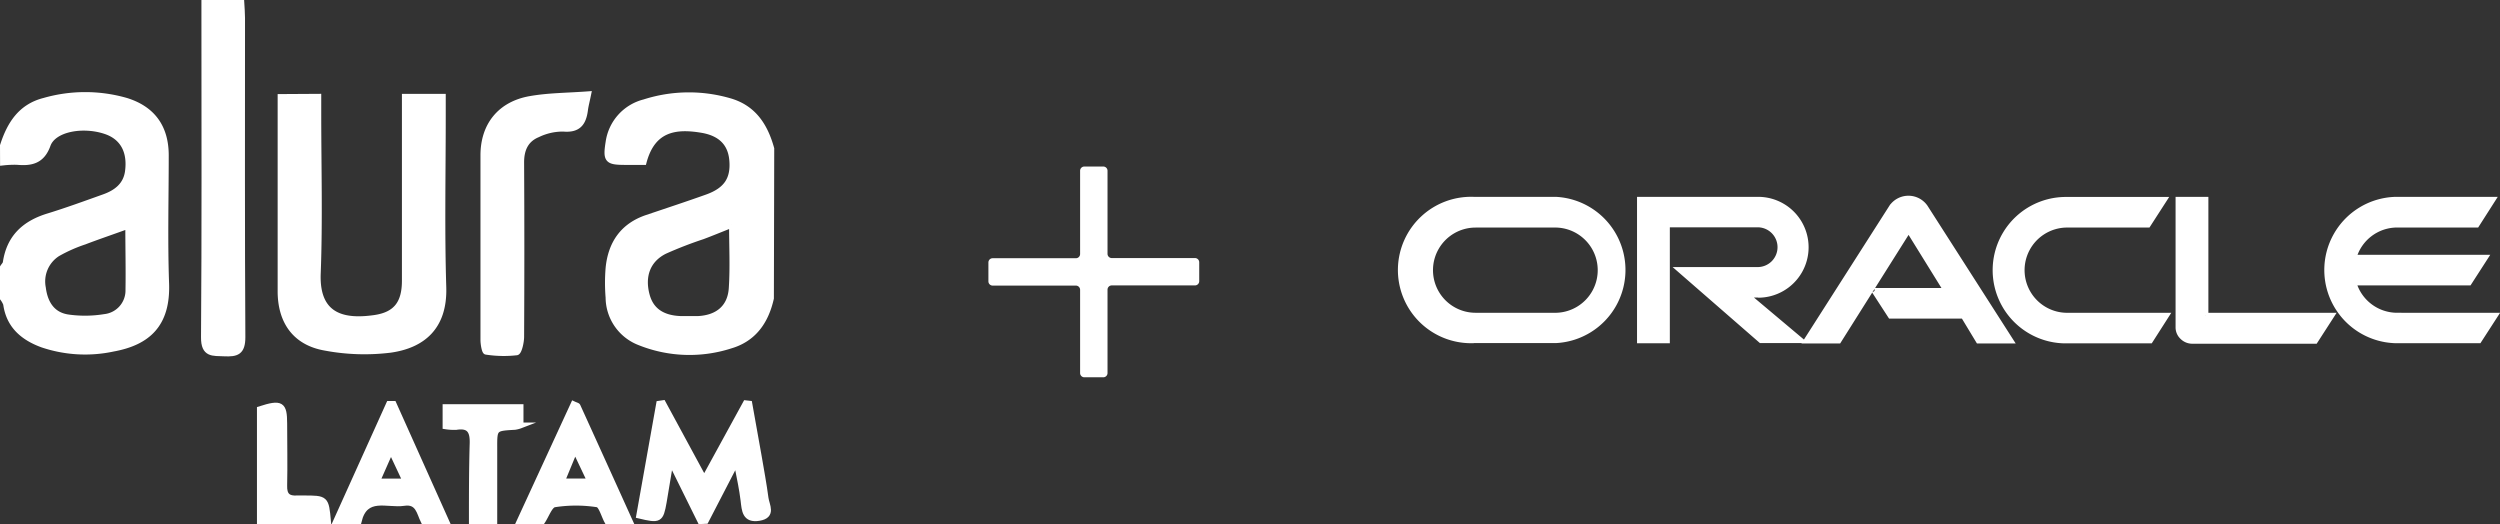 <svg xmlns="http://www.w3.org/2000/svg" viewBox="0 0 431.3 90.41"><rect x="0" y="0" width="431.3" height="90.41" fill="#333333" stroke="none"/><defs><style>.cls-1,.cls-2{fill:#fff;}.cls-1{stroke:#fff;stroke-miterlimit:10;}</style></defs><g id="Capa_1" data-name="Capa 1"><path class="cls-1" d="M170.61,145c-.9,4-3,7-7,8.17a23.06,23.06,0,0,1-15.67-.56,8.35,8.35,0,0,1-5.36-7.72,31.14,31.14,0,0,1,0-5.11c.42-4.23,2.49-7.28,6.66-8.68,3.44-1.16,6.9-2.3,10.32-3.52s4.64-3.18,4.36-6.41c-.24-2.83-1.89-4.64-5.2-5.21-4.53-.77-8.53-.26-10.07,5.53h-3.06c-3.22,0-3.51-.28-3-3.47a8.29,8.29,0,0,1,6.17-6.84,25.14,25.14,0,0,1,14.58-.24c4.25,1.17,6.23,4.3,7.33,8.24Zm-6.73-12.68c-1.94.77-3.49,1.41-5.06,2a69.44,69.44,0,0,0-6.53,2.53c-3,1.49-4,4.34-3.1,7.65q1.06,3.92,5.89,4.07c1,0,1.95,0,2.92,0,3.41-.16,5.61-1.95,5.83-5.29C164.07,139.63,163.88,136,163.88,132.28Z" transform="translate(-37.6 -93.54)"/><path class="cls-1" d="M38.1,118.66c1.19-3.68,3.06-6.7,7.15-7.74a25.6,25.6,0,0,1,14.1,0c4.59,1.42,6.85,4.61,6.86,9.4,0,7.37-.2,14.75.06,22.11.26,7.12-3.24,10.18-9.15,11.26a23,23,0,0,1-12.21-.7c-3.3-1.21-5.75-3.26-6.26-7A4,4,0,0,0,38.1,145v-5.35c.17-.27.45-.53.49-.82.64-4.36,3.31-6.77,7.4-8,3.24-1,6.41-2.16,9.6-3.3,2.08-.75,3.73-2,4.07-4.35.49-3.51-.86-6-3.83-7-3.94-1.33-9-.43-10,2.36s-2.86,3.15-5.31,2.93a17.75,17.75,0,0,0-2.41.11ZM59.72,132.5c-2.72,1-5.15,1.81-7.55,2.73a25.78,25.78,0,0,0-4.64,2.06A5.69,5.69,0,0,0,45,143.17c.33,2.66,1.59,4.73,4.36,5.13a20.92,20.92,0,0,0,6.27-.07,4.6,4.6,0,0,0,4.12-4.7C59.81,139.9,59.72,136.26,59.72,132.5Z" transform="translate(-37.6 -93.54)"/><path class="cls-1" d="M158.43,183.45,153.76,174l-.65.16c-.34,2-.65,4-1,6-.55,3.08-.73,3.17-4.24,2.33q1.72-9.63,3.44-19.3l.67-.1,7.11,13.12,7.17-13.1.62.07c.54,3,1.1,6.08,1.63,9.13.41,2.39.85,4.77,1.17,7.17.17,1.27,1.34,3-1.11,3.41s-2.5-1.3-2.7-3c-.23-1.91-.63-3.79-1-5.68l-.66-.17q-2.42,4.69-4.85,9.37Z" transform="translate(-37.6 -93.54)"/><path class="cls-1" d="M95.59,183.45l9.13-20.23.78,0q4.55,10.13,9.08,20.25h-3.89c-.74-1.48-.9-3.55-3.42-3.16-2.86.43-6.67-1.53-7.79,3.16Zm12-6.84-2.55-5.43-2.4,5.43Z" transform="translate(-37.6 -93.54)"/><path class="cls-1" d="M127.25,183.45l9.3-20.18c.43.2.65.23.7.34q4.51,9.91,9,19.84h-3.9c-.55-1-1-2.79-1.69-2.9a24.16,24.16,0,0,0-7.4,0c-.84.14-1.41,1.91-2.11,2.94Zm12.17-6.85-2.61-5.51-2.28,5.51Z" transform="translate(-37.6 -93.54)"/><path class="cls-1" d="M82.43,183.45V164.13c3.69-1.18,4.2-.84,4.21,2.46,0,3.56.08,7.13,0,10.7-.06,1.75.66,2.34,2.26,2.23.32,0,.65,0,1,0,3.93,0,3.93,0,4.29,3.92Z" transform="translate(-37.6 -93.54)"/><path class="cls-1" d="M119,183.45c0-4.45,0-8.91.13-13.36.07-2.13-.49-3.27-2.84-2.89a9.47,9.47,0,0,1-1.83-.11v-3.32h12.95v3.16a4.6,4.6,0,0,1-1,.26c-3.53.2-3.54.19-3.53,3.62q0,6.31,0,12.64Z" transform="translate(-37.6 -93.54)"/><path class="cls-1" d="M92.52,110.23V113c0,9.25.26,18.5-.09,27.74-.29,7.69,4.84,8.36,9.8,7.65,3.73-.54,5.21-2.57,5.21-6.42q0-14.48,0-28.95v-2.79H114v3.43c0,9.81-.21,19.63.09,29.44.21,6.94-3.68,10-9.1,10.78a36.54,36.54,0,0,1-11.33-.36c-5.11-.9-7.65-4.5-7.66-9.72q0-15.57,0-31.15v-2.38Z" transform="translate(-37.6 -93.54)"/><path class="cls-1" d="M72.85,94h6.39c.05.93.13,1.79.13,2.65,0,18.35-.05,36.7.06,55.05,0,2.6-1,2.91-3.16,2.81-1.94-.09-3.51.23-3.49-2.77.14-18.43.07-36.86.07-55.29Z" transform="translate(-37.6 -93.54)"/><path class="cls-1" d="M139.08,109.8c-.27,1.32-.46,2-.55,2.73-.29,2.19-1.14,3.44-3.73,3.21a9.92,9.92,0,0,0-4.44,1c-2.09.86-2.86,2.61-2.84,4.89q.08,15,0,30c0,.94-.39,2.64-.79,2.7a19.74,19.74,0,0,1-5.26-.11c-.25,0-.47-1.28-.48-2,0-10.63,0-21.26,0-31.89,0-5.19,2.94-8.81,8.06-9.71C132.18,110.06,135.44,110.07,139.08,109.8Z" transform="translate(-37.6 -93.54)"/><path class="cls-1" d="M361,143.73h12.44l-6.57-10.61-12.08,19.17H349.3l14.69-23a3.49,3.49,0,0,1,5.71,0l14.73,23h-5.49L376.35,148H363.77L361,143.73M418.09,148V128h-4.66V150a2.21,2.21,0,0,0,.69,1.63,2.37,2.37,0,0,0,1.7.71H437L439.8,148H418.07m-77.15-3.6a8.2,8.2,0,0,0,0-16.4h-20.4v24.26h4.66v-20h15.45a3.93,3.93,0,1,1,0,7.85H327.49l13.92,12.12h6.76l-9.35-7.86h2.1m-49.06,7.86H306A12.13,12.13,0,0,0,306,128H291.86a12.13,12.13,0,1,0-.63,24.25h.63M305.63,148H292.17a7.85,7.85,0,0,1,0-15.7h13.46a7.85,7.85,0,0,1,.51,15.7h-.51m88.54,4.27h14.38l2.73-4.27H394.49a7.85,7.85,0,0,1-.51-15.7h14.17l2.76-4.28H394.17a12.13,12.13,0,0,0-.63,24.25h.63m57-4.27a7.85,7.85,0,0,1-7.56-5.72h19.93L466.3,138H443.63a7.83,7.83,0,0,1,7.56-5.71h13.67L467.6,128H450.87a12.13,12.13,0,0,0,0,24.25h14.38L468,148H451.18" transform="translate(-37.6 -93.54)"/><path class="cls-2" d="M243.76,138.06H229.4a.73.73,0,0,1-.73-.73V123a.73.73,0,0,0-.73-.73h-3.27a.73.73,0,0,0-.73.73v14.36a.73.73,0,0,1-.73.73H208.85a.73.73,0,0,0-.73.73v3.26a.73.73,0,0,0,.73.73h14.36a.73.73,0,0,1,.73.73v14.36a.73.73,0,0,0,.73.73h3.27a.73.73,0,0,0,.73-.73V143.51a.73.73,0,0,1,.73-.73h14.36a.73.73,0,0,0,.73-.73v-3.26A.73.73,0,0,0,243.76,138.06Z" transform="translate(-37.6 -93.54)"/></g></svg>